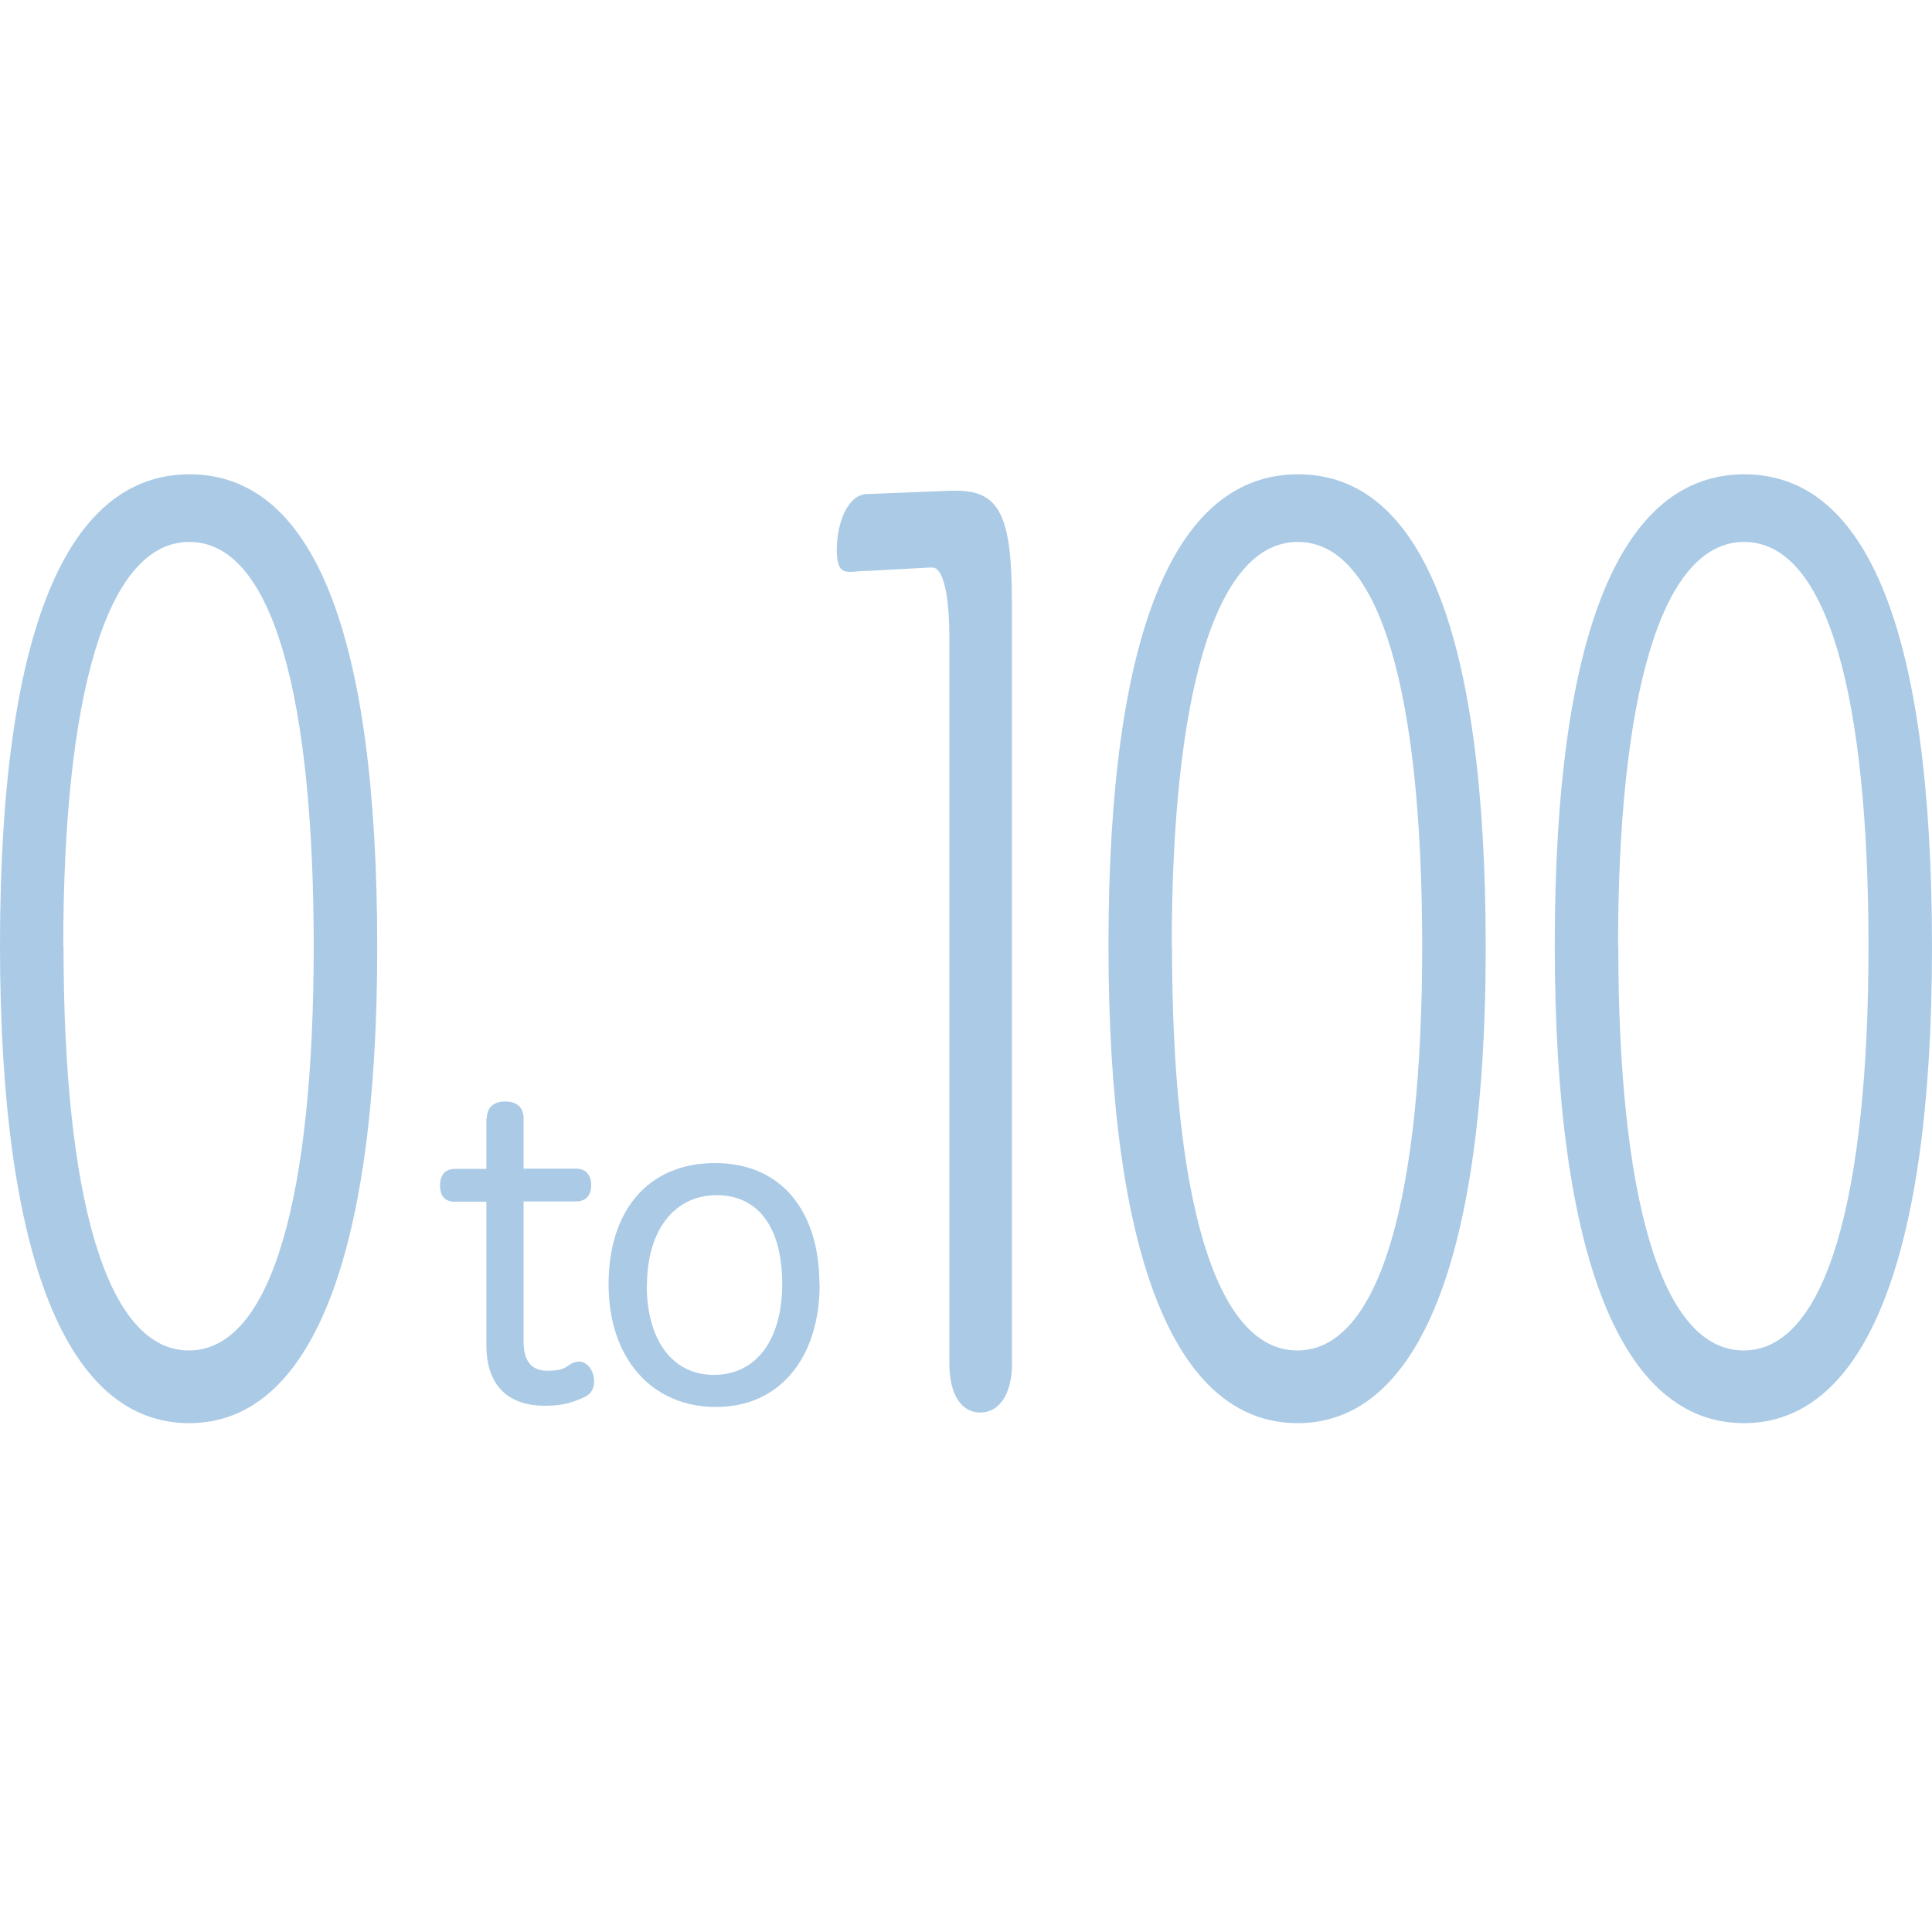<?xml version="1.0" encoding="UTF-8"?>
<svg id="Layer_1" xmlns="http://www.w3.org/2000/svg" version="1.1" viewBox="0 0 800 800">
  <!-- Generator: Adobe Illustrator 29.8.1, SVG Export Plug-In . SVG Version: 2.1.1 Build 2)  -->
  <defs>
    <style>
      .st0 {
        fill: #aacae6;
      }
    </style>
  </defs>
  <g>
    <path class="st0" d="M156.2,392.3c0,128.9-27.7,197-77.9,197S0,521.7,0,391.4s27.7-195,78.5-195,77.7,64.7,77.7,196h0ZM26.3,391.8c0,102.6,17.3,167.4,51.9,167.4s51.7-64.8,51.7-167.4-16.7-167.4-51.5-167.4-52.2,65.3-52.2,167.4h.1Z"/>
    <path class="st0" d="M615.2,392.3c0,128.9-27.7,197-77.9,197s-78.3-67.6-78.3-197.9,27.7-195,78.5-195,77.7,64.7,77.7,196h0ZM485.3,391.8c0,102.6,17.3,167.4,51.9,167.4s51.7-64.8,51.7-167.4-16.7-167.4-51.5-167.4-52.2,65.3-52.2,167.4h0Z"/>
    <path class="st0" d="M800,392.3c0,128.9-27.7,197-77.9,197s-78.3-67.6-78.3-197.9,27.7-195,78.5-195,77.7,64.7,77.7,196h0ZM670.1,391.8c0,102.6,17.3,167.4,51.9,167.4s51.7-64.8,51.7-167.4-16.7-167.4-51.5-167.4-52.2,65.3-52.2,167.4h0Z"/>
    <path class="st0" d="M419.1,564c0,14.1-5.8,20.9-13.2,20.9s-12.8-6.8-12.8-20.4v-301.5c0-10.6-1.3-28-7.1-28h-1.1l-25.7,1.4h-.6c-7.1,0-12.1,3.2-12.1-8.5s4.6-22.8,12.1-23.3l35-1.4h2.4c18,0,23,10.6,23,46.2v314.6h.1Z"/>
  </g>
  <g>
    <path class="st0" d="M201.6,463c0-4.5,2.9-6.9,7.6-6.9s7.6,2.4,7.6,6.9v20.9h21.7c4.2,0,6.3,2.8,6.3,6.9s-2.2,6.7-6.3,6.7h-21.7v58c0,8.5,3.6,12.1,9.9,12.1s7.1-1.2,10-3c1-.5,2.1-.8,3-.8,2.5,0,4.6,1.9,5.6,4.5.5,1.2.7,2.6.7,3.8,0,2.4-1,4.9-3.6,6.2-5,2.4-9.5,3.8-16.8,3.8-13.9,0-24.2-7.1-24.2-25.2v-59.3h-13.3c-4.1,0-5.9-2.8-5.9-6.7s1.8-6.9,6.2-6.9h13v-20.9h.2Z"/>
    <path class="st0" d="M339.4,531.8c0,30.1-16.3,50.8-42.9,50.8s-44.5-20.1-44.5-50.8,16.5-50.2,44.1-50.2,43.2,20.1,43.2,50.2h0ZM267.8,532.2c0,22,10.1,37.1,27.8,37.1s28.3-14.7,28.3-37.7-9.7-36.7-27.1-36.7-28.9,14.3-28.9,37.4h-.1,0Z"/>
  </g>
</svg>